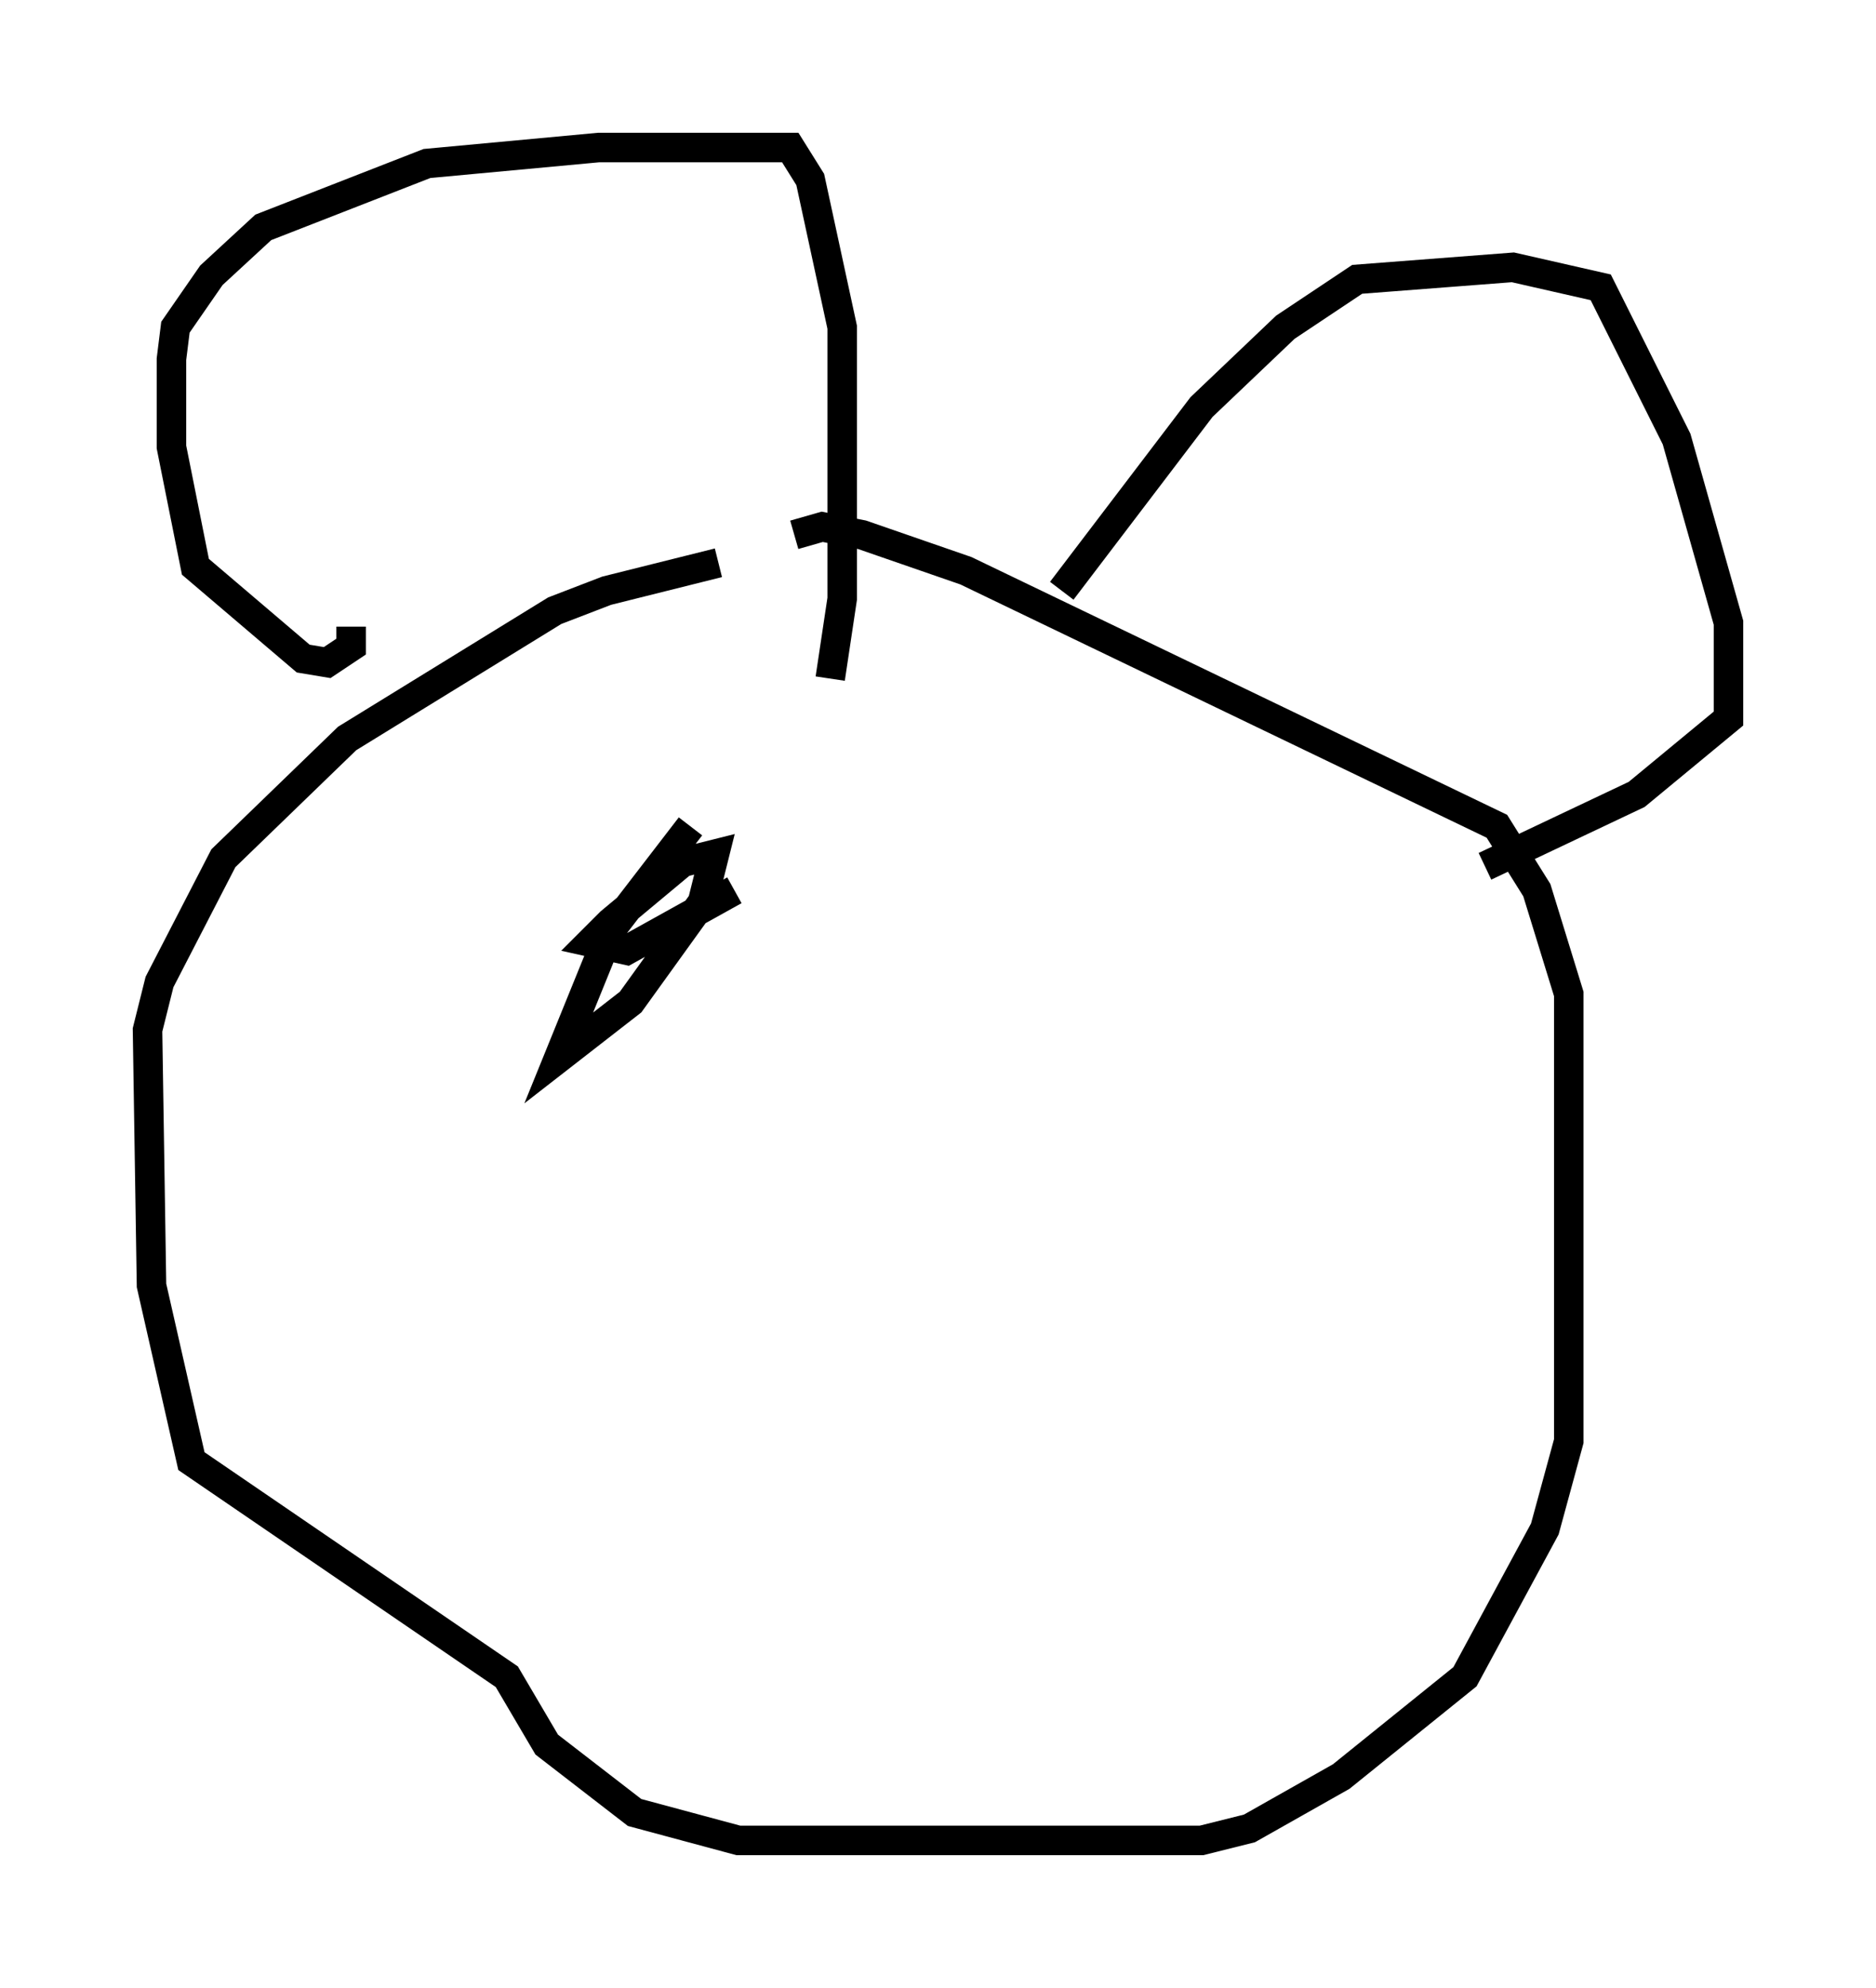<?xml version="1.0" encoding="utf-8" ?>
<svg baseProfile="full" height="67.374" version="1.1" width="63.585" xmlns="http://www.w3.org/2000/svg" xmlns:ev="http://www.w3.org/2001/xml-events" xmlns:xlink="http://www.w3.org/1999/xlink"><defs /><rect fill="white" height="67.374" width="63.585" x="0" y="0" /><path d="M28.68, 19.208 m-4.33, -0.135 l-3.789, 0.947 -1.759, 0.677 l-7.036, 4.33 -4.195, 4.059 l-2.165, 4.195 -0.406, 1.624 l0.135, 8.66 1.353, 5.954 l10.69, 7.307 1.353, 2.3 l2.977, 2.3 3.518, 0.947 l15.697, 0.0 1.624, -0.406 l3.112, -1.759 4.195, -3.383 l2.706, -5.007 0.812, -2.977 l0.0, -15.155 -1.083, -3.518 l-1.353, -2.165 -17.997, -8.66 l-3.518, -1.218 -1.353, -0.271 l-0.947, 0.271 m-15.02, 3.112 l0.0, 0.677 -0.812, 0.541 l-0.812, -0.135 -3.654, -3.112 l-0.812, -4.059 0.0, -2.977 l0.135, -1.083 1.218, -1.759 l1.759, -1.624 5.548, -2.165 l5.819, -0.541 6.495, 0.0 l0.677, 1.083 1.083, 5.007 l0.0, 9.202 -0.406, 2.706 m7.848, -2.977 l4.736, -6.225 2.842, -2.706 l2.436, -1.624 5.277, -0.406 l2.977, 0.677 2.571, 5.142 l1.759, 6.225 0.0, 3.248 l-3.112, 2.571 -5.142, 2.436 m-26.928, -1.353 l-2.706, 3.518 -1.759, 4.33 l2.436, -1.894 2.436, -3.383 l0.406, -1.624 -1.083, 0.271 l-2.436, 2.03 -0.677, 0.677 l1.218, 0.271 3.654, -2.03 " fill="none" stroke="black" stroke-width="1" /></svg>